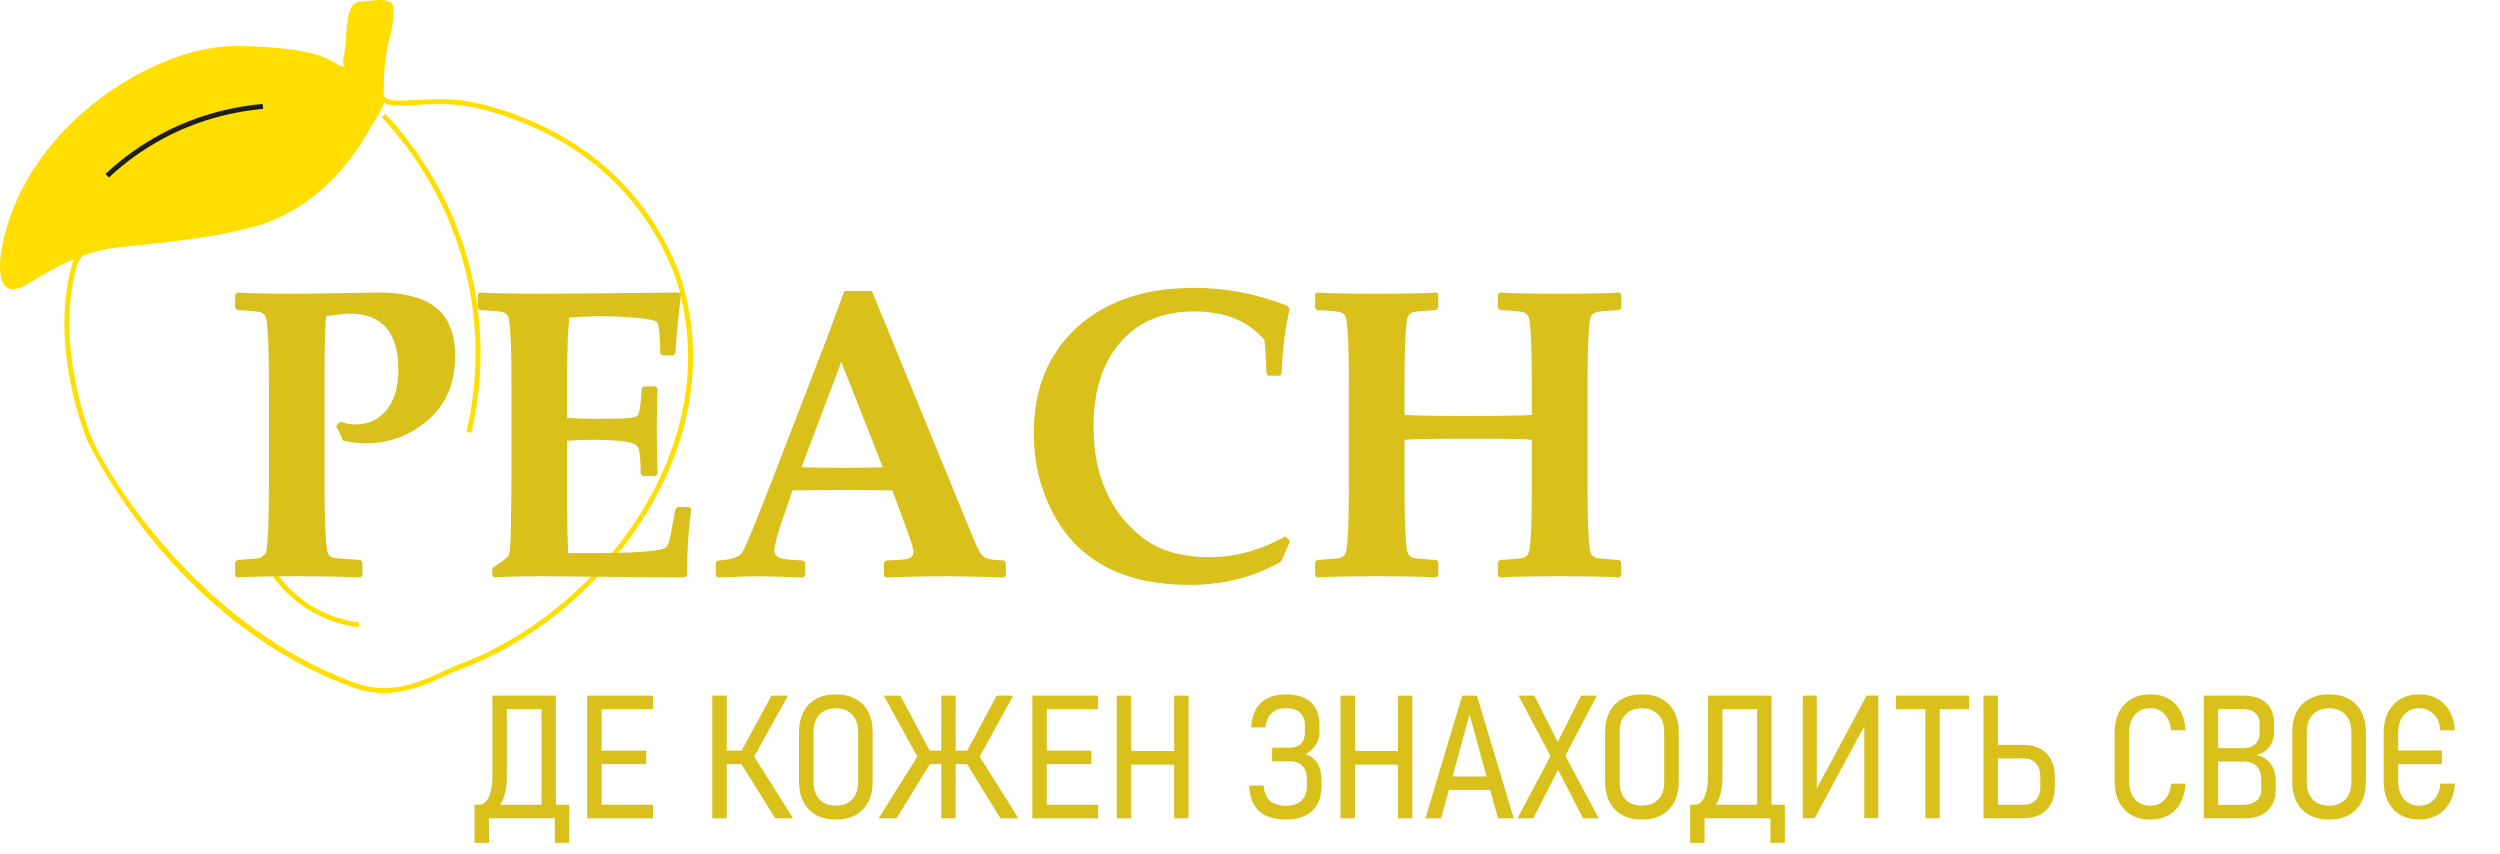 <svg width="202" height="69" viewBox="0 0 202 69" fill="none" xmlns="http://www.w3.org/2000/svg">
<path d="M28.97 50.68C27.639 50.512 26.385 50.1 25.241 49.456C22.968 48.168 21.735 46.304 21.102 44.968L21.471 44.8C22.079 46.084 23.265 47.876 25.448 49.112C26.543 49.732 27.748 50.128 29.023 50.288L28.974 50.684L28.97 50.68Z" fill="#FFDE00"/>
<path d="M38.084 34.98L37.691 34.888C38.669 30.716 38.669 26.324 37.691 22.18C36.283 16.212 33.186 11.976 30.841 9.472L31.137 9.2C33.519 11.74 36.656 16.036 38.084 22.092C39.078 26.296 39.078 30.752 38.084 34.984V34.98Z" fill="#FFDE00"/>
<path d="M30.994 56C30.255 56 29.483 55.884 28.69 55.601C13.875 50.312 7.087 35.673 7.03 35.53C7.001 35.458 3.949 28.145 5.802 21.43C5.855 21.243 5.928 21.071 6.002 20.935C4.697 21.466 3.705 22.065 2.933 22.532C1.88 23.167 1.181 23.59 0.608 23.251C-0.55 22.572 0.088 19.067 1.34 16.213C4.603 8.768 13.111 3.742 19.004 3.718C19.602 3.718 24.918 3.73 26.837 4.948C27.186 5.171 27.56 5.355 27.743 5.407C27.743 5.307 27.747 5.203 27.743 5.127C27.731 4.948 27.692 4.901 27.751 4.668C27.881 4.157 27.926 3.507 27.971 2.876C28.064 1.523 28.162 0.126 29.17 0.126C29.344 0.126 29.576 0.098 29.824 0.07C30.486 -0.006 31.234 -0.09 31.6 0.229C31.738 0.349 31.811 0.521 31.811 0.724C31.811 1.766 31.661 2.361 31.49 3.048C31.259 3.966 30.999 5.008 30.999 7.511C30.999 7.686 31.043 7.806 31.137 7.894C31.462 8.193 32.377 8.145 33.539 8.081C34.592 8.026 35.904 7.954 37.319 8.109C37.396 8.117 44.883 9.048 50.452 14.96C52.862 17.518 54.032 20.101 54.419 20.951L54.471 21.071C55.093 22.428 55.508 23.945 55.784 25.845C57.601 38.34 47.639 50.188 37.364 54.004C36.974 54.148 36.535 54.351 36.067 54.567C34.689 55.198 32.946 56 30.991 56H30.994ZM6.697 20.668C6.607 20.748 6.558 20.808 6.558 20.808C6.558 20.808 6.306 21.119 6.193 21.53C4.376 28.109 7.371 35.302 7.404 35.374C8.566 38.212 16.029 50.651 28.828 55.222C31.555 56.196 33.962 55.09 35.901 54.2C36.372 53.984 36.819 53.776 37.225 53.625C47.354 49.864 57.174 38.196 55.386 25.897C55.114 24.037 54.707 22.552 54.102 21.231L54.049 21.111C53.63 20.189 52.52 17.738 50.155 15.227C44.692 9.427 37.347 8.513 37.274 8.505C35.892 8.353 34.6 8.421 33.563 8.477C32.401 8.541 31.527 8.588 31.031 8.305C30.93 8.664 30.466 9.471 29.995 10.217C28.857 12.261 26.694 15.45 23.17 17.263C22.105 17.842 21.093 18.185 20.114 18.42C17.87 19.035 15.33 19.343 12.533 19.678C11.753 19.774 11.139 19.83 10.599 19.878C9.33 19.993 8.566 20.065 7.282 20.468C7.083 20.532 6.892 20.596 6.701 20.664L6.697 20.668Z" fill="#FFDE00"/>
<path d="M8.801 14.344L8.521 14.056C9.877 12.784 11.395 11.696 13.03 10.824C15.558 9.476 18.313 8.66 21.223 8.4L21.259 8.8C18.407 9.056 15.7 9.856 13.221 11.176C11.618 12.032 10.128 13.096 8.801 14.344Z" fill="#1E1E1E"/>
<path d="M131 46.497L130.843 46.659C129.808 46.594 128.199 46.562 126.014 46.562C123.778 46.562 122.168 46.594 121.186 46.659L121.029 46.513V45.408L121.201 45.245C122.267 45.181 122.879 45.126 123.036 45.083C123.339 44.996 123.516 44.796 123.569 44.482C123.705 43.702 123.772 42.023 123.772 39.445V35.529C123.239 35.474 121.546 35.447 118.693 35.447C116.059 35.447 114.324 35.474 113.488 35.529V39.445C113.488 42.023 113.556 43.702 113.692 44.482C113.744 44.796 113.922 44.996 114.225 45.083C114.382 45.126 114.993 45.181 116.059 45.245L116.216 45.408V46.497L116.075 46.659C115.03 46.594 113.42 46.562 111.246 46.562C108.999 46.562 107.39 46.594 106.418 46.659L106.261 46.513V45.408L106.418 45.245C107.484 45.181 108.095 45.126 108.252 45.083C108.555 44.996 108.733 44.796 108.785 44.482C108.921 43.702 108.989 42.023 108.989 39.445V30.849C108.989 28.271 108.921 26.591 108.785 25.811C108.733 25.497 108.555 25.297 108.252 25.21C108.095 25.167 107.484 25.113 106.418 25.048L106.261 24.885V23.78L106.418 23.634C107.421 23.699 109.03 23.732 111.246 23.732C113.514 23.732 115.124 23.699 116.075 23.634L116.216 23.78V24.902L116.059 25.048C114.993 25.113 114.382 25.167 114.225 25.21C113.922 25.297 113.744 25.497 113.692 25.811C113.556 26.591 113.488 28.271 113.488 30.849V33.53C114.596 33.584 116.122 33.611 118.066 33.611C121.118 33.611 123.02 33.584 123.772 33.53V30.849C123.772 28.271 123.705 26.591 123.569 25.811C123.516 25.497 123.339 25.297 123.036 25.21C122.879 25.167 122.267 25.113 121.201 25.048L121.029 24.885V23.78L121.186 23.634C122.2 23.699 123.809 23.732 126.014 23.732C128.293 23.732 129.902 23.699 130.843 23.634L131 23.78V24.902L130.859 25.048C129.772 25.113 129.155 25.167 129.009 25.21C128.706 25.297 128.528 25.497 128.476 25.811C128.34 26.591 128.272 28.271 128.272 30.849V39.445C128.272 42.023 128.34 43.702 128.476 44.482C128.528 44.796 128.706 44.996 129.009 45.083C129.166 45.126 129.777 45.181 130.843 45.245L131 45.408V46.497Z" fill="#D9C01B"/>
<path d="M104.239 43.718L103.517 45.376C101.312 46.632 98.846 47.26 96.118 47.26C90.662 47.26 86.931 45.224 84.924 41.151C83.994 39.266 83.529 37.224 83.529 35.025C83.529 31.472 84.668 28.639 86.946 26.526C89.277 24.349 92.46 23.26 96.494 23.26C99.055 23.26 101.558 23.742 104.003 24.707L104.207 24.95C103.852 26.445 103.632 28.195 103.549 30.199L103.408 30.361H102.483L102.326 30.183C102.295 28.872 102.237 27.962 102.153 27.453C100.847 25.925 98.96 25.162 96.494 25.162C93.954 25.162 91.963 25.996 90.521 27.664C89.078 29.332 88.357 31.596 88.357 34.456C88.357 38.323 89.643 41.291 92.214 43.361C93.583 44.465 95.417 45.018 97.717 45.018C99.807 45.018 101.85 44.46 103.847 43.344L104.239 43.718Z" fill="#D9C01B"/>
<path d="M81.271 46.497L81.13 46.659C78.809 46.594 77.409 46.562 76.928 46.562C75.005 46.562 73.218 46.594 71.567 46.659L71.425 46.497V45.473L71.582 45.294L72.946 45.213C73.521 45.181 73.808 44.969 73.808 44.579C73.808 44.352 73.662 43.843 73.369 43.052L72.1 39.623C70.657 39.602 69.183 39.591 67.678 39.591C66.863 39.591 65.651 39.602 64.041 39.623L63.352 41.606C62.829 43.111 62.568 44.054 62.568 44.433C62.568 44.845 62.813 45.088 63.304 45.164C63.576 45.208 64.109 45.251 64.904 45.294L65.06 45.457V46.497L64.904 46.659C62.97 46.594 61.726 46.562 61.172 46.562C60.744 46.562 59.683 46.594 57.99 46.659L57.833 46.513V45.457L58.005 45.294C59.082 45.229 59.74 45.007 59.981 44.628C60.232 44.249 61.157 41.99 62.756 37.852L66.848 27.241C67.151 26.418 67.611 25.178 68.227 23.52H70.453L78.763 43.783C79.087 44.552 79.379 44.986 79.64 45.083C79.985 45.213 80.482 45.278 81.13 45.278L81.271 45.457V46.497ZM71.331 37.755L67.976 29.24L64.763 37.755C65.62 37.787 66.733 37.803 68.102 37.803C69.429 37.803 70.506 37.787 71.331 37.755Z" fill="#D9C01B"/>
<path d="M55.858 41.135C55.628 42.716 55.513 44.504 55.513 46.497L55.356 46.659L43.958 46.562C42.056 46.562 40.713 46.594 39.929 46.659L39.773 46.497V46.042L39.851 45.847C40.624 45.338 41.042 45.018 41.105 44.888C41.199 44.682 41.257 43.962 41.278 42.727L41.325 39.087V30.849C41.325 28.271 41.257 26.591 41.121 25.811C41.069 25.497 40.891 25.297 40.588 25.21C40.431 25.167 39.819 25.113 38.754 25.048L38.597 24.885V23.78L38.754 23.634C39.809 23.699 41.44 23.732 43.645 23.732C45.61 23.732 49.346 23.699 54.854 23.634L55.027 23.764L54.823 25.568C54.76 26.142 54.713 26.629 54.682 27.03L54.572 28.541L54.415 28.72H53.506L53.349 28.558C53.339 27.084 53.255 26.245 53.098 26.039C52.983 25.887 52.419 25.768 51.405 25.681C50.402 25.595 49.519 25.552 48.756 25.552C47.846 25.552 46.927 25.59 45.996 25.665C45.882 26.803 45.824 28.379 45.824 30.394V33.757C46.65 33.812 47.319 33.839 47.831 33.839L49.885 33.822C50.846 33.812 51.389 33.73 51.515 33.579C51.682 33.384 51.792 32.652 51.844 31.385L52.001 31.223H52.973L53.13 31.385C53.088 32.598 53.067 33.709 53.067 34.716C53.067 35.81 53.088 37.007 53.13 38.307L52.973 38.453H51.922L51.766 38.291C51.766 37.045 51.682 36.309 51.515 36.081C51.348 35.843 50.841 35.686 49.994 35.61C49.357 35.556 48.677 35.529 47.956 35.529C47.193 35.529 46.483 35.556 45.824 35.61V40.566C45.824 41.985 45.85 43.361 45.902 44.693H48.035C51.086 44.693 52.957 44.569 53.647 44.319C53.762 44.276 53.846 44.216 53.898 44.141C54.002 43.989 54.102 43.664 54.196 43.166L54.572 41.151L54.729 40.972H55.685L55.858 41.135Z" fill="#D9C01B"/>
<path d="M36.778 28.72C36.778 30.952 36.041 32.696 34.568 33.952C33.105 35.198 31.448 35.821 29.598 35.821C28.971 35.821 28.339 35.745 27.701 35.593C27.607 35.301 27.424 34.911 27.152 34.424L27.482 34.066C27.921 34.218 28.323 34.294 28.689 34.294C29.744 34.294 30.591 33.909 31.228 33.14C31.866 32.36 32.185 31.271 32.185 29.874C32.185 26.852 30.873 25.34 28.25 25.34C27.936 25.34 27.309 25.405 26.368 25.535C26.274 25.795 26.227 27.567 26.227 30.849V39.445C26.227 42.023 26.295 43.702 26.431 44.482C26.483 44.796 26.661 44.996 26.964 45.083C27.058 45.105 27.774 45.159 29.112 45.245L29.284 45.424V46.497L29.128 46.659C27.696 46.594 25.982 46.562 23.985 46.562C21.738 46.562 20.129 46.594 19.157 46.659L19 46.513V45.424L19.172 45.245C20.228 45.181 20.834 45.126 20.991 45.083C21.294 44.996 21.472 44.796 21.524 44.482C21.66 43.702 21.728 42.023 21.728 39.445V30.849C21.728 28.271 21.66 26.591 21.524 25.811C21.472 25.497 21.294 25.297 20.991 25.21C20.834 25.167 20.223 25.113 19.157 25.048L19 24.869V23.797L19.172 23.634C20.197 23.699 21.77 23.732 23.891 23.732C24.769 23.732 26.034 23.715 27.685 23.683C29.337 23.65 30.288 23.634 30.539 23.634C33.402 23.634 35.263 24.387 36.12 25.893C36.559 26.673 36.778 27.615 36.778 28.72Z" fill="#D9C01B"/>
<path d="M193.375 60.637H197.298V61.748H193.375V60.637ZM195.476 66.221C194.894 66.221 194.385 66.096 193.948 65.846C193.516 65.591 193.182 65.23 192.945 64.762C192.713 64.289 192.597 63.737 192.597 63.105V59.226C192.597 58.589 192.713 58.037 192.945 57.569C193.182 57.096 193.516 56.735 193.948 56.485C194.38 56.23 194.889 56.103 195.476 56.103C196.004 56.103 196.472 56.212 196.882 56.43C197.296 56.648 197.628 56.962 197.878 57.371C198.128 57.776 198.283 58.255 198.342 58.81V59.008H197.161V58.81C197.116 58.487 197.014 58.208 196.854 57.971C196.695 57.73 196.497 57.546 196.261 57.419C196.024 57.287 195.763 57.221 195.476 57.221C195.131 57.221 194.83 57.303 194.576 57.467C194.321 57.63 194.123 57.862 193.982 58.162C193.841 58.462 193.771 58.816 193.771 59.226V63.105C193.771 63.51 193.841 63.862 193.982 64.162C194.123 64.462 194.321 64.694 194.576 64.858C194.83 65.021 195.131 65.103 195.476 65.103C195.763 65.103 196.024 65.041 196.261 64.919C196.497 64.791 196.695 64.61 196.854 64.373C197.014 64.132 197.116 63.846 197.161 63.514V63.316H198.342V63.514C198.283 64.064 198.128 64.544 197.878 64.953C197.628 65.362 197.296 65.676 196.882 65.894C196.472 66.112 196.004 66.221 195.476 66.221Z" fill="#D9C01B"/>
<path d="M188.19 66.221C187.576 66.221 187.043 66.098 186.593 65.853C186.147 65.608 185.806 65.255 185.57 64.796C185.333 64.332 185.215 63.782 185.215 63.146V59.178C185.215 58.537 185.333 57.987 185.57 57.528C185.806 57.064 186.147 56.712 186.593 56.471C187.043 56.226 187.576 56.103 188.19 56.103C188.808 56.103 189.34 56.226 189.786 56.471C190.232 56.712 190.573 57.064 190.809 57.528C191.046 57.987 191.164 58.537 191.164 59.178V63.146C191.164 63.782 191.046 64.332 190.809 64.796C190.573 65.255 190.232 65.608 189.786 65.853C189.34 66.098 188.808 66.221 188.19 66.221ZM188.19 65.096C188.563 65.096 188.883 65.021 189.152 64.871C189.424 64.716 189.631 64.498 189.772 64.216C189.918 63.93 189.991 63.589 189.991 63.194V59.13C189.991 58.735 189.918 58.396 189.772 58.114C189.631 57.828 189.424 57.61 189.152 57.46C188.883 57.305 188.563 57.228 188.19 57.228C187.817 57.228 187.494 57.305 187.221 57.46C186.952 57.61 186.745 57.828 186.6 58.114C186.459 58.396 186.388 58.735 186.388 59.13V63.194C186.388 63.589 186.459 63.93 186.6 64.216C186.745 64.498 186.952 64.716 187.221 64.871C187.494 65.021 187.817 65.096 188.19 65.096Z" fill="#D9C01B"/>
<path d="M178.89 65.035H181.135C181.667 65.035 182.063 64.926 182.322 64.707C182.581 64.485 182.711 64.173 182.711 63.773V63.003C182.711 62.694 182.656 62.43 182.547 62.212C182.438 61.989 182.276 61.821 182.063 61.708C181.849 61.589 181.585 61.53 181.271 61.53H178.89V60.453H181.271C181.699 60.453 182.024 60.339 182.247 60.112C182.47 59.885 182.581 59.555 182.581 59.123V58.517C182.581 58.112 182.461 57.807 182.22 57.603C181.983 57.394 181.637 57.289 181.182 57.289H178.89V56.205H181.285C181.817 56.205 182.267 56.296 182.636 56.478C183.004 56.66 183.282 56.919 183.468 57.255C183.655 57.592 183.748 57.996 183.748 58.469V59.062C183.748 59.389 183.693 59.687 183.584 59.955C183.475 60.223 183.311 60.451 183.093 60.637C182.874 60.819 182.608 60.942 182.295 61.005C182.622 61.055 182.904 61.178 183.141 61.373C183.382 61.564 183.564 61.807 183.686 62.103C183.814 62.398 183.877 62.728 183.877 63.092V63.821C183.877 64.289 183.78 64.696 183.584 65.042C183.388 65.387 183.106 65.653 182.738 65.839C182.37 66.026 181.935 66.119 181.435 66.119H178.89V65.035ZM178.071 56.205H179.231V66.119H178.071V56.205Z" fill="#D9C01B"/>
<path d="M173.739 66.221C173.152 66.221 172.643 66.096 172.211 65.846C171.779 65.596 171.444 65.237 171.208 64.769C170.976 64.296 170.86 63.742 170.86 63.105V59.226C170.86 58.585 170.976 58.03 171.208 57.562C171.444 57.094 171.779 56.735 172.211 56.485C172.643 56.23 173.152 56.103 173.739 56.103C174.294 56.103 174.778 56.217 175.192 56.444C175.606 56.671 175.934 57.003 176.175 57.439C176.416 57.876 176.557 58.398 176.598 59.008H175.424C175.388 58.635 175.295 58.314 175.145 58.046C174.994 57.778 174.799 57.573 174.558 57.432C174.317 57.291 174.044 57.221 173.739 57.221C173.393 57.221 173.091 57.303 172.832 57.467C172.577 57.626 172.379 57.858 172.238 58.162C172.102 58.462 172.033 58.816 172.033 59.226V63.105C172.033 63.514 172.102 63.869 172.238 64.169C172.379 64.469 172.577 64.701 172.832 64.864C173.091 65.023 173.393 65.103 173.739 65.103C174.048 65.103 174.321 65.035 174.558 64.898C174.799 64.757 174.994 64.555 175.145 64.291C175.295 64.023 175.388 63.698 175.424 63.316H176.598C176.557 63.926 176.416 64.448 176.175 64.885C175.934 65.321 175.606 65.653 175.192 65.88C174.778 66.108 174.294 66.221 173.739 66.221Z" fill="#D9C01B"/>
<path d="M160.981 65.021H163.539C163.807 65.021 164.042 64.964 164.242 64.851C164.442 64.733 164.594 64.564 164.699 64.346C164.804 64.123 164.856 63.862 164.856 63.562V62.771C164.856 62.462 164.804 62.196 164.699 61.973C164.594 61.751 164.442 61.58 164.242 61.462C164.046 61.344 163.812 61.285 163.539 61.285H160.981V60.187H163.491C164.014 60.187 164.467 60.289 164.849 60.494C165.231 60.698 165.522 60.996 165.722 61.387C165.927 61.773 166.029 62.233 166.029 62.764V63.576C166.029 64.103 165.927 64.558 165.722 64.939C165.522 65.321 165.231 65.614 164.849 65.819C164.467 66.019 164.014 66.119 163.491 66.119H160.981V65.021ZM160.264 56.205H161.431V66.119H160.264V56.205Z" fill="#D9C01B"/>
<path d="M155.57 56.914H156.73V66.119H155.57V56.914ZM153.196 56.205H159.104V57.296H153.196V56.205Z" fill="#D9C01B"/>
<path d="M150.637 66.112V58.182L150.89 58.203L146.626 66.112H145.664V56.205H146.796V64.196L146.571 64.148L150.815 56.205H151.763V66.112H150.637Z" fill="#D9C01B"/>
<path d="M136.705 65.021H136.883C137.247 65.021 137.524 64.817 137.715 64.407C137.911 63.998 138.008 63.414 138.008 62.655V56.205H139.175V62.758C139.175 63.412 139.096 63.967 138.936 64.421C138.777 64.871 138.541 65.217 138.227 65.457C137.913 65.694 137.522 65.812 137.053 65.812H136.705V65.021ZM136.562 65.021H137.729V68.103H136.562V65.021ZM136.562 65.021H143.562V66.119H136.562V65.021ZM143.05 65.021H144.217V68.103H143.05V65.021ZM141.972 56.205H143.139V66.119H141.972V56.205ZM138.875 56.205H142.552V57.296H138.875V56.205Z" fill="#D9C01B"/>
<path d="M132.666 66.221C132.052 66.221 131.52 66.098 131.07 65.853C130.624 65.608 130.283 65.255 130.046 64.796C129.81 64.332 129.691 63.782 129.691 63.146V59.178C129.691 58.537 129.81 57.987 130.046 57.528C130.283 57.064 130.624 56.712 131.07 56.471C131.52 56.226 132.052 56.103 132.666 56.103C133.285 56.103 133.817 56.226 134.263 56.471C134.708 56.712 135.05 57.064 135.286 57.528C135.523 57.987 135.641 58.537 135.641 59.178V63.146C135.641 63.782 135.523 64.332 135.286 64.796C135.05 65.255 134.708 65.608 134.263 65.853C133.817 66.098 133.285 66.221 132.666 66.221ZM132.666 65.096C133.039 65.096 133.36 65.021 133.628 64.871C133.901 64.716 134.108 64.498 134.249 64.216C134.395 63.93 134.467 63.589 134.467 63.194V59.13C134.467 58.735 134.395 58.396 134.249 58.114C134.108 57.828 133.901 57.61 133.628 57.46C133.36 57.305 133.039 57.228 132.666 57.228C132.293 57.228 131.97 57.305 131.697 57.46C131.429 57.61 131.222 57.828 131.076 58.114C130.935 58.396 130.865 58.735 130.865 59.13V63.194C130.865 63.589 130.935 63.93 131.076 64.216C131.222 64.498 131.429 64.716 131.697 64.871C131.97 65.021 132.293 65.096 132.666 65.096Z" fill="#D9C01B"/>
<path d="M125.646 61.714L125.434 61.38L122.698 56.205H123.974L126.048 60.296L126.26 60.651L129.18 66.119H127.904L125.646 61.714ZM125.591 60.494L127.754 56.205H129.03L126.225 61.544L123.892 66.119H122.616L125.591 60.494Z" fill="#D9C01B"/>
<path d="M118.148 56.205H119.335L122.309 66.119H121.04L118.741 57.726L116.442 66.119H115.173L118.148 56.205ZM116.701 62.737H120.89V63.828H116.701V62.737Z" fill="#D9C01B"/>
<path d="M112.955 56.205H114.115V66.119H112.955V56.205ZM108.316 56.205H109.483V66.119H108.316V56.205ZM109.135 60.678H113.508V61.782H109.135V60.678Z" fill="#D9C01B"/>
<path d="M103.901 66.221C103.274 66.221 102.744 66.121 102.312 65.921C101.88 65.716 101.548 65.412 101.316 65.007C101.084 64.598 100.954 64.087 100.927 63.473H102.1C102.137 64.019 102.307 64.428 102.612 64.701C102.921 64.969 103.362 65.103 103.936 65.103C104.463 65.103 104.873 64.962 105.164 64.68C105.455 64.398 105.6 64.001 105.6 63.487V62.948C105.6 62.494 105.48 62.142 105.239 61.892C105.002 61.642 104.668 61.517 104.236 61.517H102.789V60.412H104.236C104.618 60.412 104.914 60.305 105.123 60.092C105.332 59.878 105.437 59.578 105.437 59.191V58.633C105.437 58.173 105.305 57.823 105.041 57.583C104.782 57.342 104.411 57.221 103.929 57.221C103.428 57.221 103.037 57.351 102.755 57.61C102.478 57.869 102.312 58.258 102.257 58.776H101.091C101.131 58.18 101.263 57.685 101.486 57.289C101.714 56.894 102.03 56.598 102.435 56.403C102.844 56.203 103.342 56.103 103.929 56.103C104.497 56.103 104.982 56.198 105.382 56.389C105.787 56.58 106.094 56.862 106.303 57.235C106.512 57.603 106.617 58.053 106.617 58.585V59.137C106.617 59.519 106.517 59.867 106.317 60.18C106.121 60.494 105.844 60.748 105.484 60.944C105.898 61.066 106.217 61.307 106.44 61.666C106.667 62.021 106.781 62.46 106.781 62.983V63.521C106.781 64.089 106.667 64.576 106.44 64.98C106.217 65.385 105.889 65.694 105.457 65.907C105.025 66.117 104.506 66.221 103.901 66.221Z" fill="#D9C01B"/>
<path d="M94.875 56.205H96.035V66.119H94.875V56.205ZM90.235 56.205H91.402V66.119H90.235V56.205ZM91.054 60.678H95.427V61.782H91.054V60.678Z" fill="#D9C01B"/>
<path d="M83.413 56.205H84.579V66.119H83.413V56.205ZM84.088 65.021H88.728V66.119H84.088V65.021ZM84.088 60.651H88.182V61.742H84.088V60.651ZM84.088 56.205H88.728V57.296H84.088V56.205Z" fill="#D9C01B"/>
<path d="M78.098 60.76L80.527 56.205H81.871L78.855 61.687L78.098 60.76ZM78.078 61.639L79.101 61.039L82.287 66.119H80.834L78.078 61.639ZM74.182 61.039L75.198 61.639L72.442 66.119H70.989L74.182 61.039ZM71.405 56.205H72.749L75.178 60.76L74.427 61.687L71.405 56.205ZM74.148 60.651H79.135V61.742H74.148V60.651ZM76.058 56.205H77.218V66.119H76.058V56.205Z" fill="#D9C01B"/>
<path d="M67.536 66.221C66.922 66.221 66.39 66.098 65.94 65.853C65.494 65.608 65.153 65.255 64.916 64.796C64.68 64.332 64.561 63.782 64.561 63.146V59.178C64.561 58.537 64.68 57.987 64.916 57.528C65.153 57.064 65.494 56.712 65.94 56.471C66.39 56.226 66.922 56.103 67.536 56.103C68.155 56.103 68.687 56.226 69.133 56.471C69.579 56.712 69.92 57.064 70.156 57.528C70.393 57.987 70.511 58.537 70.511 59.178V63.146C70.511 63.782 70.393 64.332 70.156 64.796C69.92 65.255 69.579 65.608 69.133 65.853C68.687 66.098 68.155 66.221 67.536 66.221ZM67.536 65.096C67.909 65.096 68.23 65.021 68.498 64.871C68.771 64.716 68.978 64.498 69.119 64.216C69.265 63.93 69.337 63.589 69.337 63.194V59.13C69.337 58.735 69.265 58.396 69.119 58.114C68.978 57.828 68.771 57.61 68.498 57.46C68.23 57.305 67.909 57.228 67.536 57.228C67.163 57.228 66.84 57.305 66.567 57.46C66.299 57.61 66.092 57.828 65.947 58.114C65.805 58.396 65.735 58.735 65.735 59.13V63.194C65.735 63.589 65.805 63.93 65.947 64.216C66.092 64.498 66.299 64.716 66.567 64.871C66.84 65.021 67.163 65.096 67.536 65.096Z" fill="#D9C01B"/>
<path d="M59.868 60.76L62.331 56.205H63.668L60.632 61.687L59.868 60.76ZM59.847 61.639L60.877 61.039L64.084 66.119H62.638L59.847 61.639ZM57.555 56.205H58.721V66.119H57.555V56.205ZM58.23 60.651H60.911V61.742H58.23V60.651Z" fill="#D9C01B"/>
<path d="M47.443 56.205H48.61V66.119H47.443V56.205ZM48.119 65.021H52.758V66.119H48.119V65.021ZM48.119 60.651H52.212V61.742H48.119V60.651ZM48.119 56.205H52.758V57.296H48.119V56.205Z" fill="#D9C01B"/>
<path d="M38.485 65.021H38.663C39.026 65.021 39.304 64.817 39.495 64.407C39.69 63.998 39.788 63.414 39.788 62.655V56.205H40.955V62.758C40.955 63.412 40.875 63.967 40.716 64.421C40.557 64.871 40.32 65.217 40.007 65.457C39.693 65.694 39.301 65.812 38.833 65.812H38.485V65.021ZM38.342 65.021H39.508V68.103H38.342V65.021ZM38.342 65.021H45.342V66.119H38.342V65.021ZM44.83 65.021H45.997V68.103H44.83V65.021ZM43.752 56.205H44.919V66.119H43.752V56.205ZM40.655 56.205H44.332V57.296H40.655V56.205Z" fill="#D9C01B"/>
</svg>

